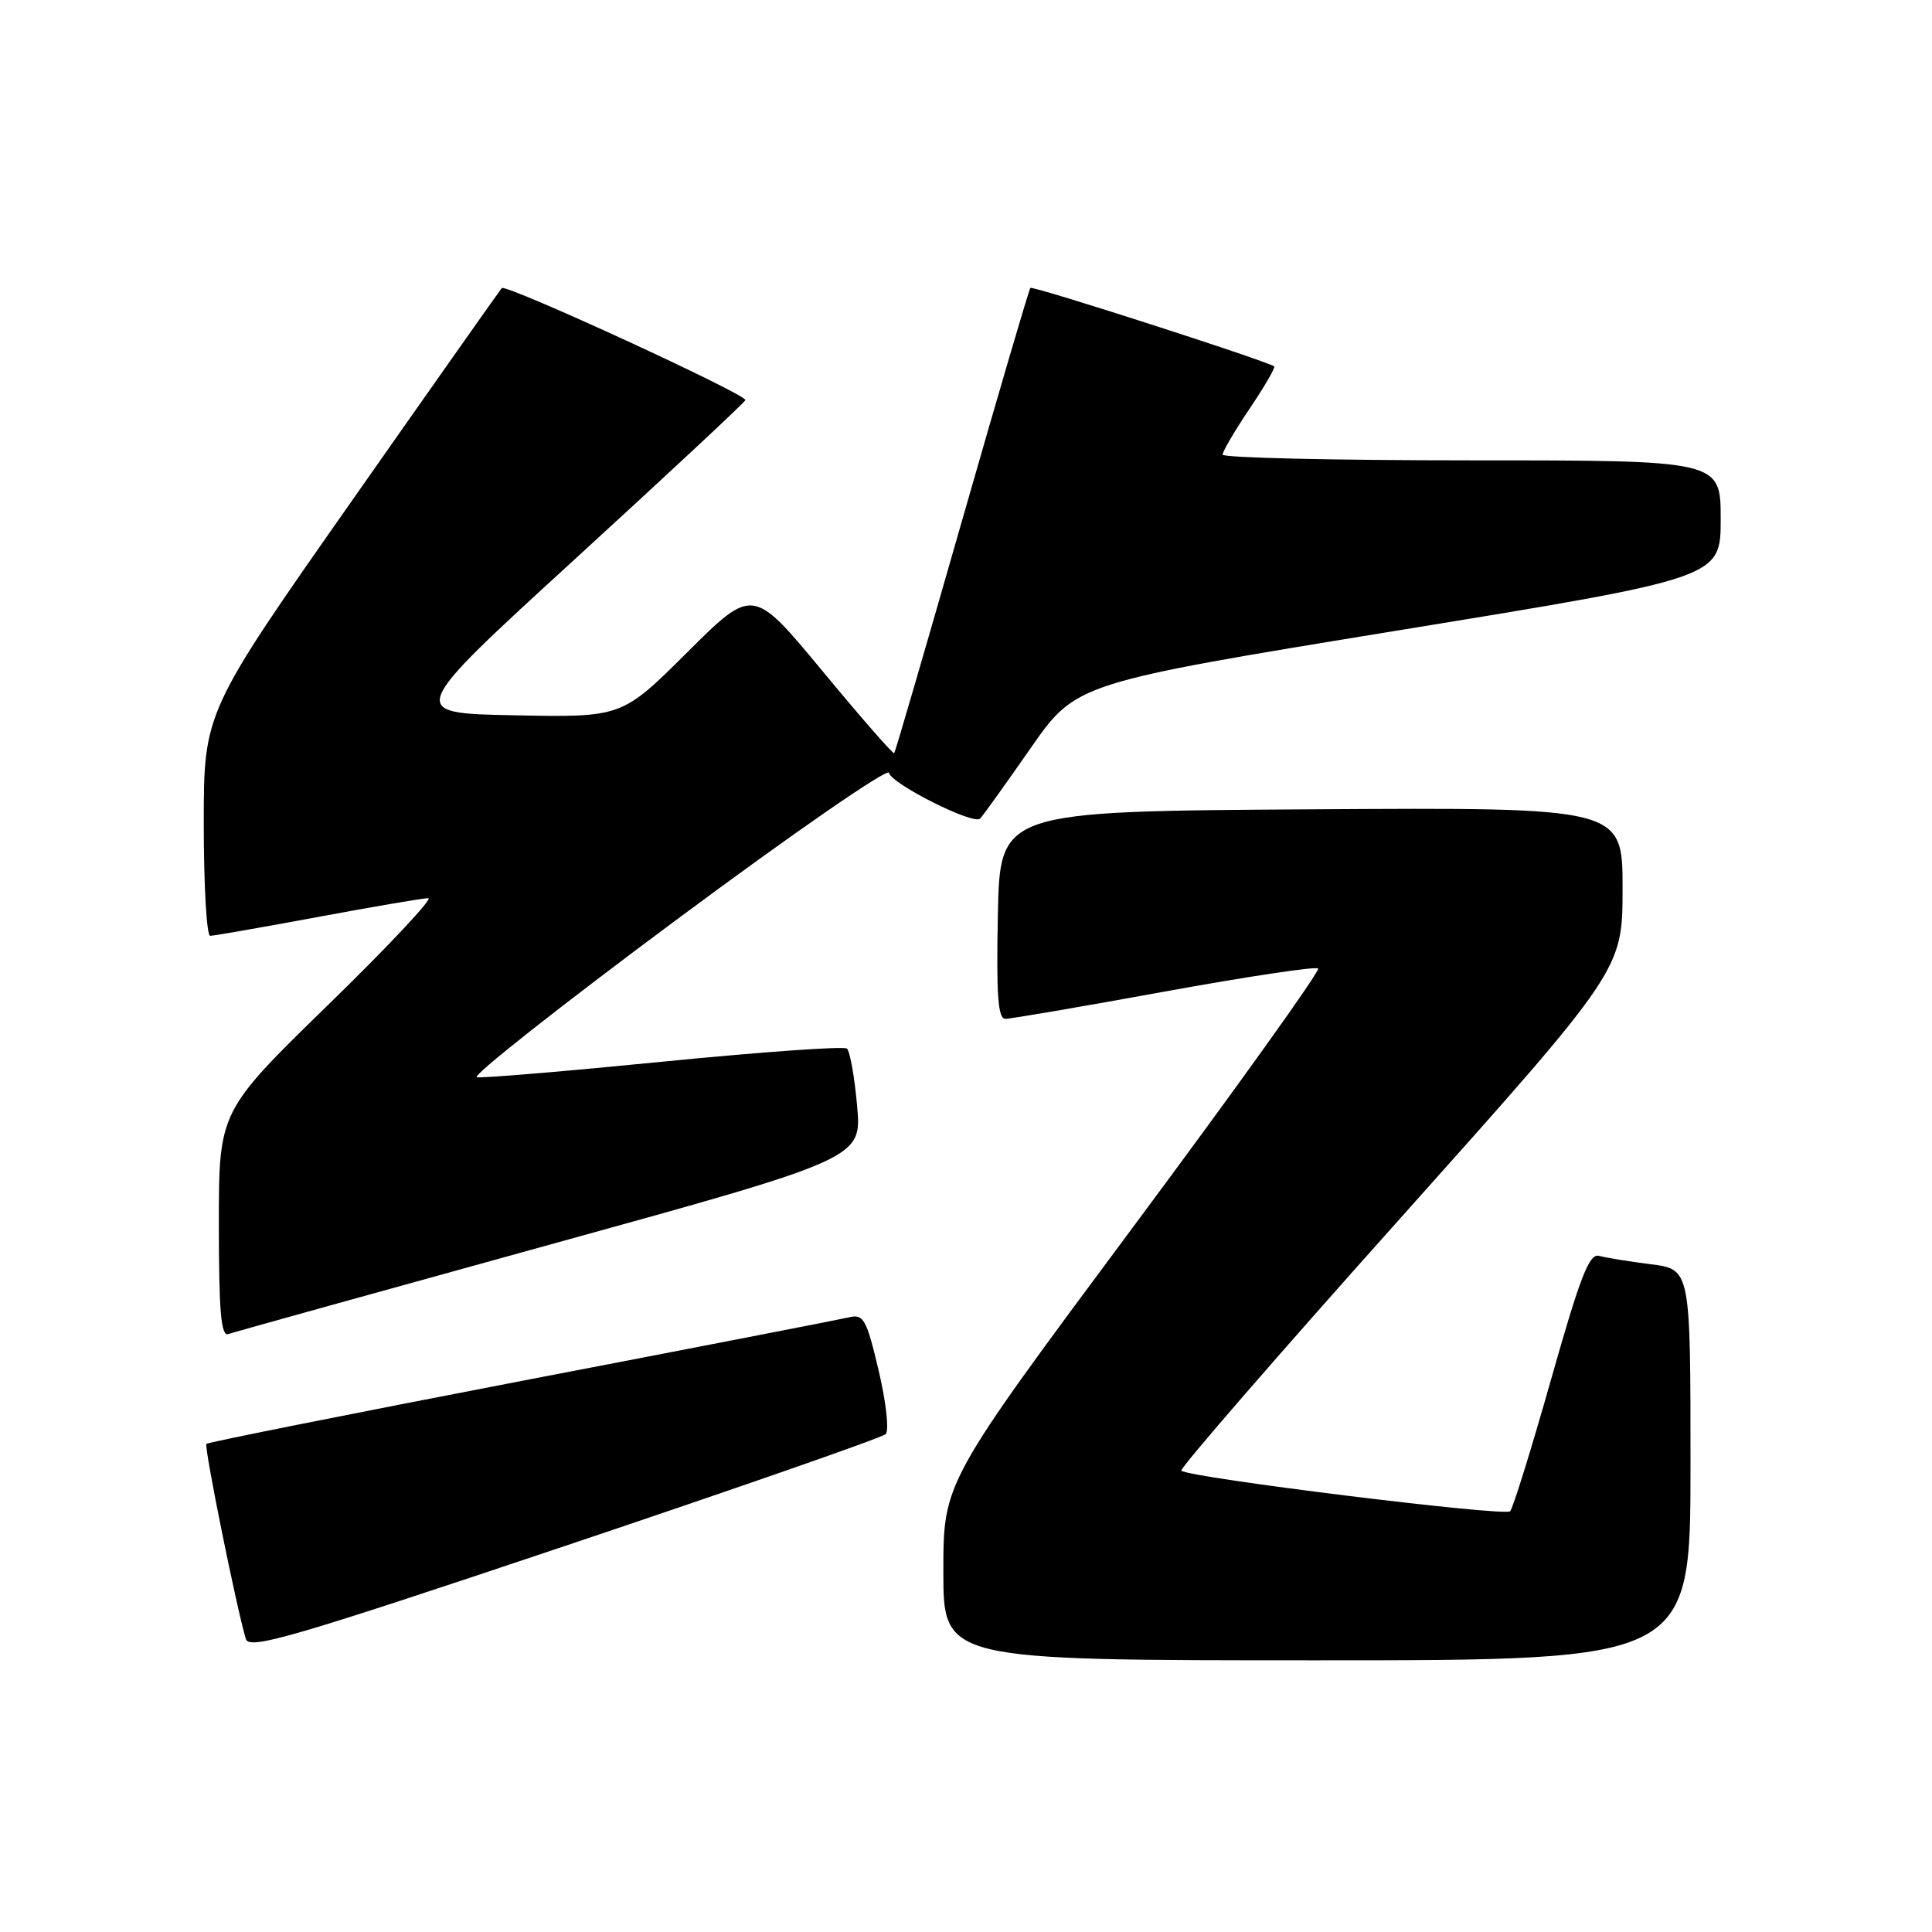 <?xml version="1.0" encoding="UTF-8" standalone="no"?>
<!DOCTYPE svg PUBLIC "-//W3C//DTD SVG 1.1//EN" "http://www.w3.org/Graphics/SVG/1.1/DTD/svg11.dtd" >
<svg xmlns="http://www.w3.org/2000/svg" xmlns:xlink="http://www.w3.org/1999/xlink" version="1.1" viewBox="0 0 256 256">
 <g >
 <path fill="currentColor"
d=" M 224.00 194.09 C 224.00 168.19 224.00 168.19 218.75 167.52 C 215.86 167.16 212.78 166.65 211.90 166.41 C 210.59 166.04 209.40 169.10 205.54 182.73 C 202.93 191.95 200.48 199.84 200.10 200.25 C 199.42 200.98 157.46 195.79 156.53 194.87 C 156.28 194.61 169.32 179.57 185.53 161.45 C 214.99 128.50 214.99 128.50 215.00 117.74 C 215.00 106.98 215.00 106.98 173.75 107.24 C 132.50 107.50 132.50 107.50 132.22 121.25 C 132.01 131.89 132.23 135.00 133.22 135.00 C 133.92 135.00 143.41 133.38 154.31 131.39 C 165.20 129.41 174.36 128.03 174.66 128.33 C 174.96 128.63 163.91 144.07 150.10 162.64 C 125.00 196.41 125.00 196.41 125.00 208.21 C 125.00 220.00 125.00 220.00 174.50 220.00 C 224.00 220.00 224.00 220.00 224.00 194.09 Z  M 117.36 190.03 C 117.83 189.56 117.42 185.81 116.43 181.62 C 114.84 174.86 114.42 174.10 112.57 174.54 C 111.43 174.81 91.88 178.61 69.11 182.98 C 46.35 187.36 27.56 191.11 27.35 191.32 C 27.01 191.66 31.35 213.12 32.58 217.18 C 33.02 218.64 38.78 216.96 74.80 204.87 C 97.73 197.17 116.89 190.49 117.36 190.03 Z  M 72.85 164.92 C 114.20 153.50 114.20 153.50 113.57 146.52 C 113.23 142.68 112.62 139.27 112.22 138.94 C 111.82 138.61 100.93 139.38 88.00 140.66 C 75.07 141.94 63.91 142.88 63.18 142.74 C 62.46 142.61 74.38 133.20 89.68 121.84 C 104.98 110.47 117.63 101.72 117.79 102.40 C 118.14 103.89 128.99 109.34 129.87 108.47 C 130.22 108.12 133.22 103.94 136.54 99.17 C 142.58 90.50 142.58 90.50 185.29 83.53 C 228.00 76.57 228.00 76.57 228.00 68.78 C 228.00 61.00 228.00 61.00 195.00 61.00 C 176.85 61.00 162.00 60.66 162.00 60.24 C 162.00 59.82 163.61 57.08 165.58 54.15 C 167.55 51.23 169.02 48.71 168.83 48.55 C 168.03 47.88 136.84 37.83 136.53 38.15 C 136.35 38.34 132.27 52.23 127.47 69.00 C 122.67 85.78 118.63 99.64 118.49 99.80 C 118.35 99.97 114.08 95.08 109.00 88.94 C 99.76 77.78 99.76 77.78 91.08 86.42 C 82.40 95.06 82.40 95.06 68.14 94.78 C 53.87 94.50 53.87 94.50 76.19 74.08 C 88.46 62.85 98.62 53.38 98.77 53.02 C 99.07 52.32 67.07 37.60 66.49 38.17 C 66.30 38.37 57.33 51.09 46.57 66.44 C 27.00 94.35 27.00 94.35 27.00 109.18 C 27.00 117.33 27.38 124.00 27.85 124.00 C 28.31 124.00 34.72 122.88 42.10 121.51 C 49.47 120.14 56.06 119.01 56.75 119.01 C 57.44 119.00 51.48 125.36 43.50 133.13 C 29.00 147.26 29.00 147.26 29.00 162.24 C 29.00 173.79 29.29 177.11 30.25 176.77 C 30.94 176.53 50.11 171.20 72.85 164.92 Z "/>
</g>
</svg>